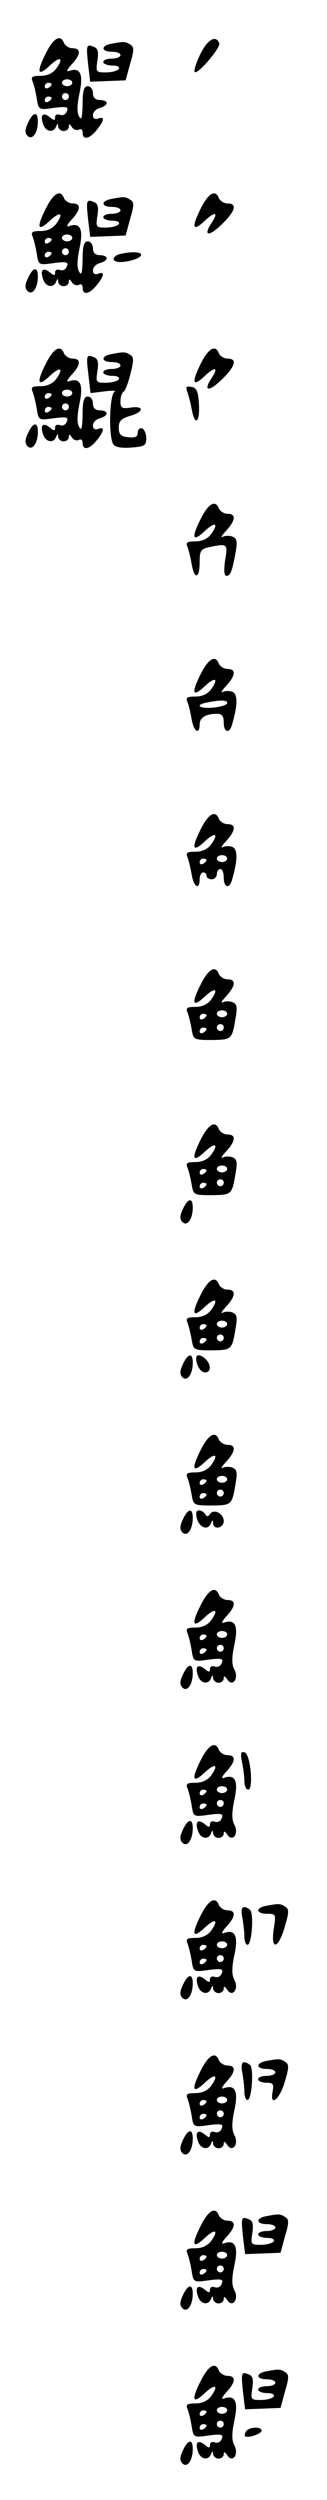 <?xml version="1.0" standalone="no"?>
<!DOCTYPE svg PUBLIC "-//W3C//DTD SVG 20010904//EN"
 "http://www.w3.org/TR/2001/REC-SVG-20010904/DTD/svg10.dtd">
<svg version="1.0" xmlns="http://www.w3.org/2000/svg"
 width="95pt" height="725pt" viewBox="0 0 95 725"
 preserveAspectRatio="xMidYMid meet">
<g transform="translate(0,725) scale(0.1,-0.1)"
fill="#000000" stroke="none">
<path d="M132 7093 c-27 -54 -22 -66 13 -33 30 28 41 23 19 -8 -10 -14 -26
-22 -46 -22 -25 0 -29 -3 -23 -17 4 -10 9 -32 12 -50 5 -32 6 -32 49 -26 38 5
44 3 38 -10 -3 -9 -12 -13 -20 -10 -8 3 -14 0 -14 -7 0 -10 -3 -10 -15 0 -20
16 -29 7 -20 -19 7 -23 30 -28 38 -8 4 10 6 10 6 0 1 -7 8 -13 16 -13 8 0 15
6 15 13 0 9 3 8 9 -2 5 -7 14 -10 20 -7 6 4 11 0 11 -8 0 -23 19 -20 41 7 22
27 24 41 4 33 -9 -3 -15 0 -15 10 0 9 9 18 20 21 11 3 20 9 20 14 0 5 -9 9
-20 9 -13 0 -20 7 -20 20 0 11 -7 20 -15 20 -11 0 -15 -13 -15 -52 -1 -39 -3
-49 -10 -36 -7 11 -6 34 1 68 12 56 2 76 -31 64 -8 -3 -5 5 8 19 27 29 28 47
3 47 -10 0 -21 7 -25 15 -10 27 -31 15 -54 -32z m78 -83 c0 -5 -7 -10 -15 -10
-8 0 -15 5 -15 10 0 6 7 10 15 10 8 0 15 -4 15 -10z m-60 -4 c0 -3 -4 -8 -10
-11 -5 -3 -10 -1 -10 4 0 6 5 11 10 11 6 0 10 -2 10 -4z m50 -36 c0 -5 -4 -10
-10 -10 -5 0 -10 5 -10 10 0 6 5 10 10 10 6 0 10 -4 10 -10z m-50 -4 c0 -3 -4
-8 -10 -11 -5 -3 -10 -1 -10 4 0 6 5 11 10 11 6 0 10 -2 10 -4z"/>
<path d="M582 7093 c-12 -25 -20 -48 -16 -52 8 -8 75 70 71 83 -9 26 -34 12
-55 -31z"/>
<path d="M323 7123 c-31 -6 -29 -23 2 -23 14 0 25 -4 25 -10 0 -5 -11 -10 -25
-10 -14 0 -25 -4 -25 -10 0 -5 12 -10 26 -10 14 0 23 -4 19 -10 -3 -5 -20 -10
-37 -10 -29 0 -30 1 -25 34 4 26 1 36 -10 40 -22 9 -23 6 -17 -51 l6 -50 52 2
51 2 13 48 c12 40 12 49 0 56 -14 9 -18 9 -55 2z"/>
<path d="M81 6893 c-9 -19 -9 -29 -1 -37 14 -14 30 9 30 42 0 30 -14 28 -29
-5z"/>
<path d="M132 6643 c-27 -54 -22 -66 13 -33 30 28 41 23 19 -8 -10 -14 -26
-22 -46 -22 -25 0 -29 -3 -23 -17 4 -10 9 -32 12 -50 5 -32 6 -32 49 -26 38 5
44 3 38 -10 -3 -9 -12 -13 -20 -10 -8 3 -14 0 -14 -7 0 -10 -3 -10 -15 0 -20
16 -29 7 -20 -19 7 -23 30 -28 38 -8 4 10 6 10 6 0 1 -7 8 -13 16 -13 8 0 15
6 15 13 0 9 3 8 9 -2 5 -7 14 -10 20 -7 6 4 11 0 11 -8 0 -23 19 -20 41 7 22
27 24 41 4 33 -9 -3 -15 0 -15 10 0 9 9 18 20 21 11 3 20 9 20 14 0 5 -9 9
-20 9 -13 0 -20 7 -20 20 0 11 -7 20 -15 20 -11 0 -15 -13 -15 -52 -1 -39 -3
-49 -10 -36 -7 11 -6 34 1 68 12 56 2 76 -31 64 -8 -3 -5 5 8 19 27 29 28 47
3 47 -10 0 -21 7 -25 15 -10 27 -31 15 -54 -32z m78 -83 c0 -5 -7 -10 -15 -10
-8 0 -15 5 -15 10 0 6 7 10 15 10 8 0 15 -4 15 -10z m-60 -4 c0 -3 -4 -8 -10
-11 -5 -3 -10 -1 -10 4 0 6 5 11 10 11 6 0 10 -2 10 -4z m50 -36 c0 -5 -4 -10
-10 -10 -5 0 -10 5 -10 10 0 6 5 10 10 10 6 0 10 -4 10 -10z m-50 -4 c0 -3 -4
-8 -10 -11 -5 -3 -10 -1 -10 4 0 6 5 11 10 11 6 0 10 -2 10 -4z"/>
<path d="M582 6643 c-26 -53 -22 -66 11 -35 32 30 43 28 22 -4 -26 -39 -9 -42
30 -4 39 38 45 60 16 60 -10 0 -21 7 -25 15 -10 27 -31 15 -54 -32z"/>
<path d="M323 6673 c-31 -6 -29 -23 2 -23 14 0 25 -4 25 -10 0 -5 -11 -10 -25
-10 -14 0 -25 -4 -25 -10 0 -5 12 -10 26 -10 14 0 23 -4 19 -10 -3 -5 -20 -10
-37 -10 -29 0 -30 1 -25 34 4 26 1 36 -10 40 -22 9 -23 6 -17 -51 l6 -50 52 2
51 2 13 48 c12 40 12 49 0 56 -14 9 -18 9 -55 2z"/>
<path d="M348 6513 c-10 -2 -18 -9 -18 -14 0 -5 8 -9 18 -9 28 0 62 12 62 21
0 9 -31 10 -62 2z"/>
<path d="M81 6443 c-9 -19 -9 -29 -1 -37 14 -14 30 9 30 42 0 30 -14 28 -29
-5z"/>
<path d="M132 6193 c-27 -54 -22 -66 13 -33 30 28 41 23 19 -8 -10 -14 -26
-22 -46 -22 -25 0 -29 -3 -23 -17 4 -10 9 -32 12 -50 5 -32 6 -32 49 -26 38 5
44 3 38 -10 -3 -9 -12 -13 -20 -10 -8 3 -14 0 -14 -7 0 -10 -3 -10 -15 0 -20
16 -29 7 -20 -19 7 -23 30 -28 38 -8 4 10 6 10 6 0 1 -7 8 -13 16 -13 8 0 15
6 15 13 0 9 3 8 9 -2 5 -7 14 -10 20 -7 6 4 11 0 11 -8 0 -23 19 -20 41 7 22
27 24 41 4 33 -9 -3 -15 0 -15 10 0 9 9 18 20 21 11 3 20 9 20 14 0 5 -9 9
-20 9 -13 0 -20 7 -20 20 0 11 -7 20 -15 20 -11 0 -15 -13 -15 -52 -1 -39 -3
-49 -10 -36 -7 11 -6 34 1 68 12 56 2 76 -31 64 -8 -3 -5 5 8 19 27 29 28 47
3 47 -10 0 -21 7 -25 15 -10 27 -31 15 -54 -32z m78 -83 c0 -5 -7 -10 -15 -10
-8 0 -15 5 -15 10 0 6 7 10 15 10 8 0 15 -4 15 -10z m-60 -4 c0 -3 -4 -8 -10
-11 -5 -3 -10 -1 -10 4 0 6 5 11 10 11 6 0 10 -2 10 -4z m50 -36 c0 -5 -4 -10
-10 -10 -5 0 -10 5 -10 10 0 6 5 10 10 10 6 0 10 -4 10 -10z m-50 -4 c0 -3 -4
-8 -10 -11 -5 -3 -10 -1 -10 4 0 6 5 11 10 11 6 0 10 -2 10 -4z"/>
<path d="M582 6193 c-26 -53 -22 -66 11 -35 32 30 43 28 22 -4 -26 -39 -9 -42
30 -4 39 38 45 60 16 60 -10 0 -21 7 -25 15 -10 27 -31 15 -54 -32z"/>
<path d="M323 6223 c-31 -6 -29 -23 2 -23 14 0 25 -4 25 -10 0 -5 -11 -10 -25
-10 -14 0 -25 -4 -25 -10 0 -5 12 -10 26 -10 14 0 23 -4 19 -10 -3 -5 -20 -10
-37 -10 -29 0 -30 1 -25 34 4 26 1 36 -10 40 -22 9 -23 6 -16 -52 l6 -52 41 5
c22 3 35 2 29 -1 -15 -7 -18 -131 -4 -152 5 -9 24 -12 52 -10 39 3 44 6 44 27
0 13 -6 26 -12 29 -7 2 -13 -4 -13 -13 0 -12 -7 -15 -27 -13 -22 2 -28 8 -28
28 0 19 7 26 33 34 40 11 42 30 2 24 -26 -4 -30 -1 -30 18 0 13 4 25 9 28 5 3
14 27 20 52 10 38 10 49 -1 55 -14 9 -18 9 -55 2z"/>
<path d="M544 6114 c4 -11 10 -34 13 -51 9 -50 24 -39 21 14 -2 38 -7 49 -22
51 -15 3 -17 0 -12 -14z"/>
<path d="M81 5993 c-9 -19 -9 -29 -1 -37 14 -14 30 9 30 42 0 30 -14 28 -29
-5z"/>
<path d="M582 5743 c-27 -54 -22 -66 13 -33 30 28 41 23 19 -8 -10 -14 -26
-22 -46 -22 -25 0 -29 -3 -23 -17 4 -10 9 -33 12 -50 8 -45 23 -41 23 6 0 35
3 39 31 45 50 10 51 9 43 -39 -4 -29 -3 -45 4 -45 12 0 17 16 27 71 5 29 3 38
-10 43 -9 3 -22 3 -28 -1 -7 -3 -2 5 11 19 27 30 28 48 3 48 -10 0 -21 7 -25
15 -10 27 -31 15 -54 -32z"/>
<path d="M582 5293 c-27 -54 -22 -66 13 -33 30 28 41 23 19 -8 -10 -14 -26
-22 -46 -22 -25 0 -29 -3 -23 -17 4 -10 9 -33 12 -50 6 -35 23 -45 23 -14 0
20 18 31 51 31 14 0 19 -7 19 -25 0 -29 16 -34 24 -7 17 58 17 89 1 96 -9 3
-22 3 -28 -1 -7 -3 -2 5 11 19 27 30 28 48 3 48 -10 0 -21 7 -25 15 -10 27
-31 15 -54 -32z m78 -82 c0 -5 -18 -11 -40 -13 -42 -4 -56 8 -17 15 40 8 57 7
57 -2z"/>
<path d="M582 4843 c-27 -54 -22 -66 13 -33 30 28 41 23 19 -8 -10 -14 -26
-22 -46 -22 -25 0 -29 -3 -23 -17 4 -10 9 -33 12 -50 6 -36 23 -45 23 -13 0
11 5 20 10 20 6 0 10 -4 10 -10 0 -5 7 -10 15 -10 8 0 15 7 15 15 0 8 5 15 10
15 6 0 10 -11 10 -25 0 -29 16 -34 24 -7 17 58 17 89 1 96 -9 3 -22 3 -28 -1
-7 -3 -2 5 11 19 27 30 28 48 3 48 -10 0 -21 7 -25 15 -10 27 -31 15 -54 -32z
m78 -83 c0 -5 -7 -10 -15 -10 -8 0 -15 5 -15 10 0 6 7 10 15 10 8 0 15 -4 15
-10z m-60 -4 c0 -3 -4 -8 -10 -11 -5 -3 -10 -1 -10 4 0 6 5 11 10 11 6 0 10
-2 10 -4z"/>
<path d="M582 4393 c-27 -54 -22 -66 13 -33 30 28 41 23 19 -8 -10 -14 -26
-22 -46 -22 -25 0 -29 -3 -23 -17 4 -10 9 -32 12 -49 5 -29 6 -30 59 -30 58 1
58 1 69 67 5 29 3 38 -10 43 -9 3 -22 3 -28 -1 -7 -3 -2 5 11 19 27 30 28 48
3 48 -10 0 -21 7 -25 15 -10 27 -31 15 -54 -32z m78 -83 c0 -5 -7 -10 -15 -10
-8 0 -15 5 -15 10 0 6 7 10 15 10 8 0 15 -4 15 -10z m-60 -4 c0 -3 -4 -8 -10
-11 -5 -3 -10 -1 -10 4 0 6 5 11 10 11 6 0 10 -2 10 -4z m50 -36 c0 -5 -4 -10
-10 -10 -5 0 -10 5 -10 10 0 6 5 10 10 10 6 0 10 -4 10 -10z m-50 -4 c0 -3 -4
-8 -10 -11 -5 -3 -10 -1 -10 4 0 6 5 11 10 11 6 0 10 -2 10 -4z"/>
<path d="M582 3943 c-27 -54 -22 -66 13 -33 30 28 41 23 19 -8 -10 -14 -26
-22 -46 -22 -25 0 -29 -3 -23 -17 4 -10 9 -32 12 -49 5 -29 6 -30 59 -30 58 1
58 1 69 67 5 29 3 38 -10 43 -9 3 -22 3 -28 -1 -7 -3 -2 5 11 19 27 30 28 48
3 48 -10 0 -21 7 -25 15 -10 27 -31 15 -54 -32z m78 -83 c0 -5 -7 -10 -15 -10
-8 0 -15 5 -15 10 0 6 7 10 15 10 8 0 15 -4 15 -10z m-60 -4 c0 -3 -4 -8 -10
-11 -5 -3 -10 -1 -10 4 0 6 5 11 10 11 6 0 10 -2 10 -4z m50 -36 c0 -5 -4 -10
-10 -10 -5 0 -10 5 -10 10 0 6 5 10 10 10 6 0 10 -4 10 -10z m-50 -4 c0 -3 -4
-8 -10 -11 -5 -3 -10 -1 -10 4 0 6 5 11 10 11 6 0 10 -2 10 -4z"/>
<path d="M531 3743 c-9 -19 -9 -29 -1 -37 14 -14 30 9 30 42 0 30 -14 28 -29
-5z"/>
<path d="M582 3493 c-27 -54 -22 -66 13 -33 30 28 41 23 19 -8 -10 -14 -26
-22 -46 -22 -25 0 -29 -3 -23 -17 4 -10 9 -32 12 -49 5 -29 6 -30 59 -30 58 1
58 1 69 67 5 29 3 38 -10 43 -9 3 -22 3 -28 -1 -7 -3 -2 5 11 19 27 30 28 48
3 48 -10 0 -21 7 -25 15 -10 27 -31 15 -54 -32z m78 -83 c0 -5 -7 -10 -15 -10
-8 0 -15 5 -15 10 0 6 7 10 15 10 8 0 15 -4 15 -10z m-60 -4 c0 -3 -4 -8 -10
-11 -5 -3 -10 -1 -10 4 0 6 5 11 10 11 6 0 10 -2 10 -4z m50 -36 c0 -5 -4 -10
-10 -10 -5 0 -10 5 -10 10 0 6 5 10 10 10 6 0 10 -4 10 -10z m-50 -4 c0 -3 -4
-8 -10 -11 -5 -3 -10 -1 -10 4 0 6 5 11 10 11 6 0 10 -2 10 -4z"/>
<path d="M531 3293 c-9 -19 -9 -29 -1 -37 14 -14 30 9 30 42 0 30 -14 28 -29
-5z"/>
<path d="M570 3311 c0 -21 13 -41 26 -41 17 0 18 22 2 38 -14 14 -28 16 -28 3z"/>
<path d="M582 3043 c-27 -54 -22 -66 13 -33 30 28 41 23 19 -8 -10 -14 -26
-22 -46 -22 -25 0 -29 -3 -23 -17 4 -10 9 -32 12 -49 5 -29 6 -30 59 -30 58 1
58 1 69 67 5 29 3 38 -10 43 -9 3 -22 3 -28 -1 -7 -3 -2 5 11 19 27 30 28 48
3 48 -10 0 -21 7 -25 15 -10 27 -31 15 -54 -32z m78 -83 c0 -5 -7 -10 -15 -10
-8 0 -15 5 -15 10 0 6 7 10 15 10 8 0 15 -4 15 -10z m-60 -4 c0 -3 -4 -8 -10
-11 -5 -3 -10 -1 -10 4 0 6 5 11 10 11 6 0 10 -2 10 -4z m50 -36 c0 -5 -4 -10
-10 -10 -5 0 -10 5 -10 10 0 6 5 10 10 10 6 0 10 -4 10 -10z m-50 -4 c0 -3 -4
-8 -10 -11 -5 -3 -10 -1 -10 4 0 6 5 11 10 11 6 0 10 -2 10 -4z"/>
<path d="M531 2843 c-9 -19 -9 -29 -1 -37 14 -14 30 9 30 42 0 30 -14 28 -29
-5z"/>
<path d="M570 2861 c0 -35 32 -56 43 -28 4 10 6 10 6 0 1 -21 31 -15 31 6 0
22 -30 37 -40 20 -6 -8 -9 -8 -14 0 -9 13 -26 15 -26 2z"/>
<path d="M582 2593 c-27 -54 -22 -66 13 -33 30 28 41 23 19 -8 -10 -14 -26
-22 -46 -22 -25 0 -29 -3 -23 -17 4 -10 9 -32 12 -50 5 -32 6 -32 49 -26 38 5
44 3 38 -10 -3 -9 -12 -13 -20 -10 -8 3 -14 0 -14 -7 0 -10 -3 -10 -15 0 -20
16 -29 7 -20 -19 7 -23 30 -28 38 -8 4 10 6 10 6 0 1 -7 8 -13 16 -13 8 0 15
6 15 13 0 8 3 7 10 -3 15 -24 35 2 21 28 -8 15 -8 35 0 73 12 55 2 75 -31 63
-8 -3 -5 5 8 19 27 29 28 47 3 47 -10 0 -21 7 -25 15 -10 27 -31 15 -54 -32z
m78 -83 c0 -5 -7 -10 -15 -10 -8 0 -15 5 -15 10 0 6 7 10 15 10 8 0 15 -4 15
-10z m-60 -4 c0 -3 -4 -8 -10 -11 -5 -3 -10 -1 -10 4 0 6 5 11 10 11 6 0 10
-2 10 -4z m50 -36 c0 -5 -4 -10 -10 -10 -5 0 -10 5 -10 10 0 6 5 10 10 10 6 0
10 -4 10 -10z m-50 -4 c0 -3 -4 -8 -10 -11 -5 -3 -10 -1 -10 4 0 6 5 11 10 11
6 0 10 -2 10 -4z"/>
<path d="M531 2393 c-9 -19 -9 -29 -1 -37 14 -14 30 9 30 42 0 30 -14 28 -29
-5z"/>
<path d="M582 2143 c-27 -54 -22 -66 13 -33 30 28 41 23 19 -8 -10 -14 -26
-22 -46 -22 -25 0 -29 -3 -23 -17 4 -10 9 -32 12 -50 5 -32 6 -32 49 -26 38 5
44 3 38 -10 -3 -9 -12 -13 -20 -10 -8 3 -14 0 -14 -7 0 -10 -3 -10 -15 0 -20
16 -29 7 -20 -19 7 -23 30 -28 38 -8 4 10 6 10 6 0 1 -7 8 -13 16 -13 8 0 15
6 15 13 0 8 3 7 10 -3 15 -24 35 2 21 28 -8 15 -8 35 0 73 12 55 2 75 -31 63
-8 -3 -5 5 8 19 27 29 28 47 3 47 -10 0 -21 7 -25 15 -10 27 -31 15 -54 -32z
m78 -83 c0 -5 -7 -10 -15 -10 -8 0 -15 5 -15 10 0 6 7 10 15 10 8 0 15 -4 15
-10z m-60 -4 c0 -3 -4 -8 -10 -11 -5 -3 -10 -1 -10 4 0 6 5 11 10 11 6 0 10
-2 10 -4z m50 -36 c0 -5 -4 -10 -10 -10 -5 0 -10 5 -10 10 0 6 5 10 10 10 6 0
10 -4 10 -10z m-50 -4 c0 -3 -4 -8 -10 -11 -5 -3 -10 -1 -10 4 0 6 5 11 10 11
6 0 10 -2 10 -4z"/>
<path d="M703 2140 c4 -18 7 -43 7 -56 0 -13 5 -24 11 -24 16 0 7 102 -10 108
-11 4 -13 -3 -8 -28z"/>
<path d="M531 1943 c-9 -19 -9 -29 -1 -37 14 -14 30 9 30 42 0 30 -14 28 -29
-5z"/>
<path d="M582 1693 c-27 -54 -22 -66 13 -33 30 28 41 23 19 -8 -10 -14 -26
-22 -46 -22 -25 0 -29 -3 -23 -17 4 -10 9 -32 12 -50 5 -32 6 -32 49 -26 38 5
44 3 38 -10 -3 -9 -12 -13 -20 -10 -8 3 -14 0 -14 -7 0 -10 -3 -10 -15 0 -20
16 -29 7 -20 -19 7 -23 30 -28 38 -8 4 10 6 10 6 0 1 -7 8 -13 16 -13 8 0 15
6 15 13 0 8 3 7 10 -3 15 -24 35 2 21 28 -8 15 -8 35 0 73 12 55 2 75 -31 63
-8 -3 -5 5 8 19 27 29 28 47 3 47 -10 0 -21 7 -25 15 -10 27 -31 15 -54 -32z
m78 -83 c0 -5 -7 -10 -15 -10 -8 0 -15 5 -15 10 0 6 7 10 15 10 8 0 15 -4 15
-10z m-60 -4 c0 -3 -4 -8 -10 -11 -5 -3 -10 -1 -10 4 0 6 5 11 10 11 6 0 10
-2 10 -4z m50 -36 c0 -5 -4 -10 -10 -10 -5 0 -10 5 -10 10 0 6 5 10 10 10 6 0
10 -4 10 -10z m-50 -4 c0 -3 -4 -8 -10 -11 -5 -3 -10 -1 -10 4 0 6 5 11 10 11
6 0 10 -2 10 -4z"/>
<path d="M773 1723 c-32 -6 -29 -23 3 -23 26 0 26 -1 19 -46 -9 -63 15 -55 33
11 12 40 12 49 0 56 -14 9 -18 9 -55 2z"/>
<path d="M704 1689 c3 -17 6 -42 6 -55 0 -13 4 -24 9 -24 13 0 19 94 7 102
-21 15 -28 7 -22 -23z"/>
<path d="M531 1493 c-9 -19 -9 -29 -1 -37 14 -14 30 9 30 42 0 30 -14 28 -29
-5z"/>
<path d="M582 1243 c-27 -54 -22 -66 13 -33 30 28 41 23 19 -8 -10 -14 -26
-22 -46 -22 -25 0 -29 -3 -23 -17 4 -10 9 -32 12 -50 5 -32 6 -32 49 -26 38 5
44 3 38 -10 -3 -9 -12 -13 -20 -10 -8 3 -14 0 -14 -7 0 -10 -3 -10 -15 0 -20
16 -29 7 -20 -19 7 -23 30 -28 38 -8 4 10 6 10 6 0 1 -7 8 -13 16 -13 8 0 15
6 15 13 0 8 3 7 10 -3 15 -24 35 2 21 28 -8 15 -8 35 0 73 12 55 2 75 -31 63
-8 -3 -5 5 8 19 27 29 28 47 3 47 -10 0 -21 7 -25 15 -10 27 -31 15 -54 -32z
m78 -83 c0 -5 -7 -10 -15 -10 -8 0 -15 5 -15 10 0 6 7 10 15 10 8 0 15 -4 15
-10z m-60 -4 c0 -3 -4 -8 -10 -11 -5 -3 -10 -1 -10 4 0 6 5 11 10 11 6 0 10
-2 10 -4z m50 -36 c0 -5 -4 -10 -10 -10 -5 0 -10 5 -10 10 0 6 5 10 10 10 6 0
10 -4 10 -10z m-50 -4 c0 -3 -4 -8 -10 -11 -5 -3 -10 -1 -10 4 0 6 5 11 10 11
6 0 10 -2 10 -4z"/>
<path d="M773 1273 c-31 -6 -29 -23 2 -23 14 0 25 -4 25 -10 0 -5 -11 -10 -25
-10 -14 0 -25 -4 -25 -10 0 -5 11 -10 24 -10 20 0 22 -4 18 -26 -9 -47 22 -21
36 31 12 40 12 49 0 56 -14 9 -18 9 -55 2z"/>
<path d="M704 1239 c3 -17 6 -42 6 -55 0 -13 4 -24 9 -24 13 0 19 94 7 102
-21 15 -28 7 -22 -23z"/>
<path d="M531 1043 c-9 -19 -9 -29 -1 -37 14 -14 30 9 30 42 0 30 -14 28 -29
-5z"/>
<path d="M582 793 c-27 -54 -22 -66 13 -33 30 28 41 23 19 -8 -10 -14 -26 -22
-46 -22 -25 0 -29 -3 -23 -17 4 -10 9 -32 12 -50 5 -32 6 -32 49 -26 38 5 44
3 38 -10 -3 -9 -12 -13 -20 -10 -8 3 -14 0 -14 -7 0 -10 -3 -10 -15 0 -20 16
-29 7 -20 -19 7 -23 30 -28 38 -8 4 10 6 9 6 0 1 -7 8 -13 16 -13 8 0 15 6 15
13 0 8 3 7 10 -3 15 -24 35 2 21 28 -8 15 -8 35 0 73 12 55 2 75 -31 63 -8 -3
-5 5 8 19 27 29 28 47 3 47 -10 0 -21 7 -25 15 -10 27 -31 15 -54 -32z m78
-83 c0 -5 -7 -10 -15 -10 -8 0 -15 5 -15 10 0 6 7 10 15 10 8 0 15 -4 15 -10z
m-60 -4 c0 -3 -4 -8 -10 -11 -5 -3 -10 -1 -10 4 0 6 5 11 10 11 6 0 10 -2 10
-4z m50 -36 c0 -5 -4 -10 -10 -10 -5 0 -10 5 -10 10 0 6 5 10 10 10 6 0 10 -4
10 -10z m-50 -4 c0 -3 -4 -8 -10 -11 -5 -3 -10 -1 -10 4 0 6 5 11 10 11 6 0
10 -2 10 -4z"/>
<path d="M773 823 c-31 -6 -29 -23 2 -23 14 0 25 -4 25 -10 0 -5 -11 -10 -25
-10 -14 0 -25 -4 -25 -10 0 -5 12 -10 26 -10 14 0 23 -4 19 -10 -3 -5 -20 -10
-37 -10 -29 0 -30 1 -25 34 4 26 1 36 -10 40 -22 9 -23 6 -17 -51 l6 -50 52 2
51 2 13 48 c12 40 12 49 0 56 -14 9 -18 9 -55 2z"/>
<path d="M531 593 c-9 -19 -9 -29 -1 -37 14 -14 30 9 30 42 0 30 -14 28 -29
-5z"/>
<path d="M582 343 c-27 -54 -22 -66 13 -33 30 28 41 23 19 -8 -10 -14 -26 -22
-46 -22 -25 0 -29 -3 -23 -17 4 -10 9 -32 12 -50 5 -32 6 -32 49 -26 38 5 44
3 38 -10 -3 -9 -12 -13 -20 -10 -8 3 -14 0 -14 -7 0 -10 -3 -10 -15 0 -20 16
-29 7 -20 -19 7 -23 30 -28 38 -8 4 9 6 9 6 0 1 -7 8 -13 16 -13 8 0 15 6 15
13 0 8 3 7 10 -3 15 -24 35 2 21 28 -8 15 -8 35 0 73 12 55 2 75 -31 63 -8 -3
-5 5 8 19 27 29 28 47 3 47 -10 0 -21 7 -25 15 -10 27 -31 15 -54 -32z m78
-83 c0 -5 -7 -10 -15 -10 -8 0 -15 5 -15 10 0 6 7 10 15 10 8 0 15 -4 15 -10z
m-60 -4 c0 -3 -4 -8 -10 -11 -5 -3 -10 -1 -10 4 0 6 5 11 10 11 6 0 10 -2 10
-4z m50 -36 c0 -5 -4 -10 -10 -10 -5 0 -10 5 -10 10 0 6 5 10 10 10 6 0 10 -4
10 -10z m-50 -4 c0 -3 -4 -8 -10 -11 -5 -3 -10 -1 -10 4 0 6 5 11 10 11 6 0
10 -2 10 -4z"/>
<path d="M773 373 c-31 -6 -29 -23 2 -23 14 0 25 -4 25 -10 0 -5 -11 -10 -25
-10 -14 0 -25 -4 -25 -10 0 -5 12 -10 26 -10 14 0 23 -4 19 -10 -3 -5 -20 -10
-37 -10 -29 0 -30 1 -25 34 4 26 1 36 -10 40 -22 9 -23 6 -17 -51 l6 -50 52 2
51 2 13 48 c12 40 12 49 0 56 -14 9 -18 9 -55 2z"/>
<path d="M715 199 c-4 -6 -5 -12 -3 -14 7 -7 48 7 48 16 0 13 -37 11 -45 -2z"/>
<path d="M531 143 c-9 -19 -9 -29 -1 -37 14 -14 30 9 30 42 0 30 -14 28 -29
-5z"/>
</g>
</svg>
